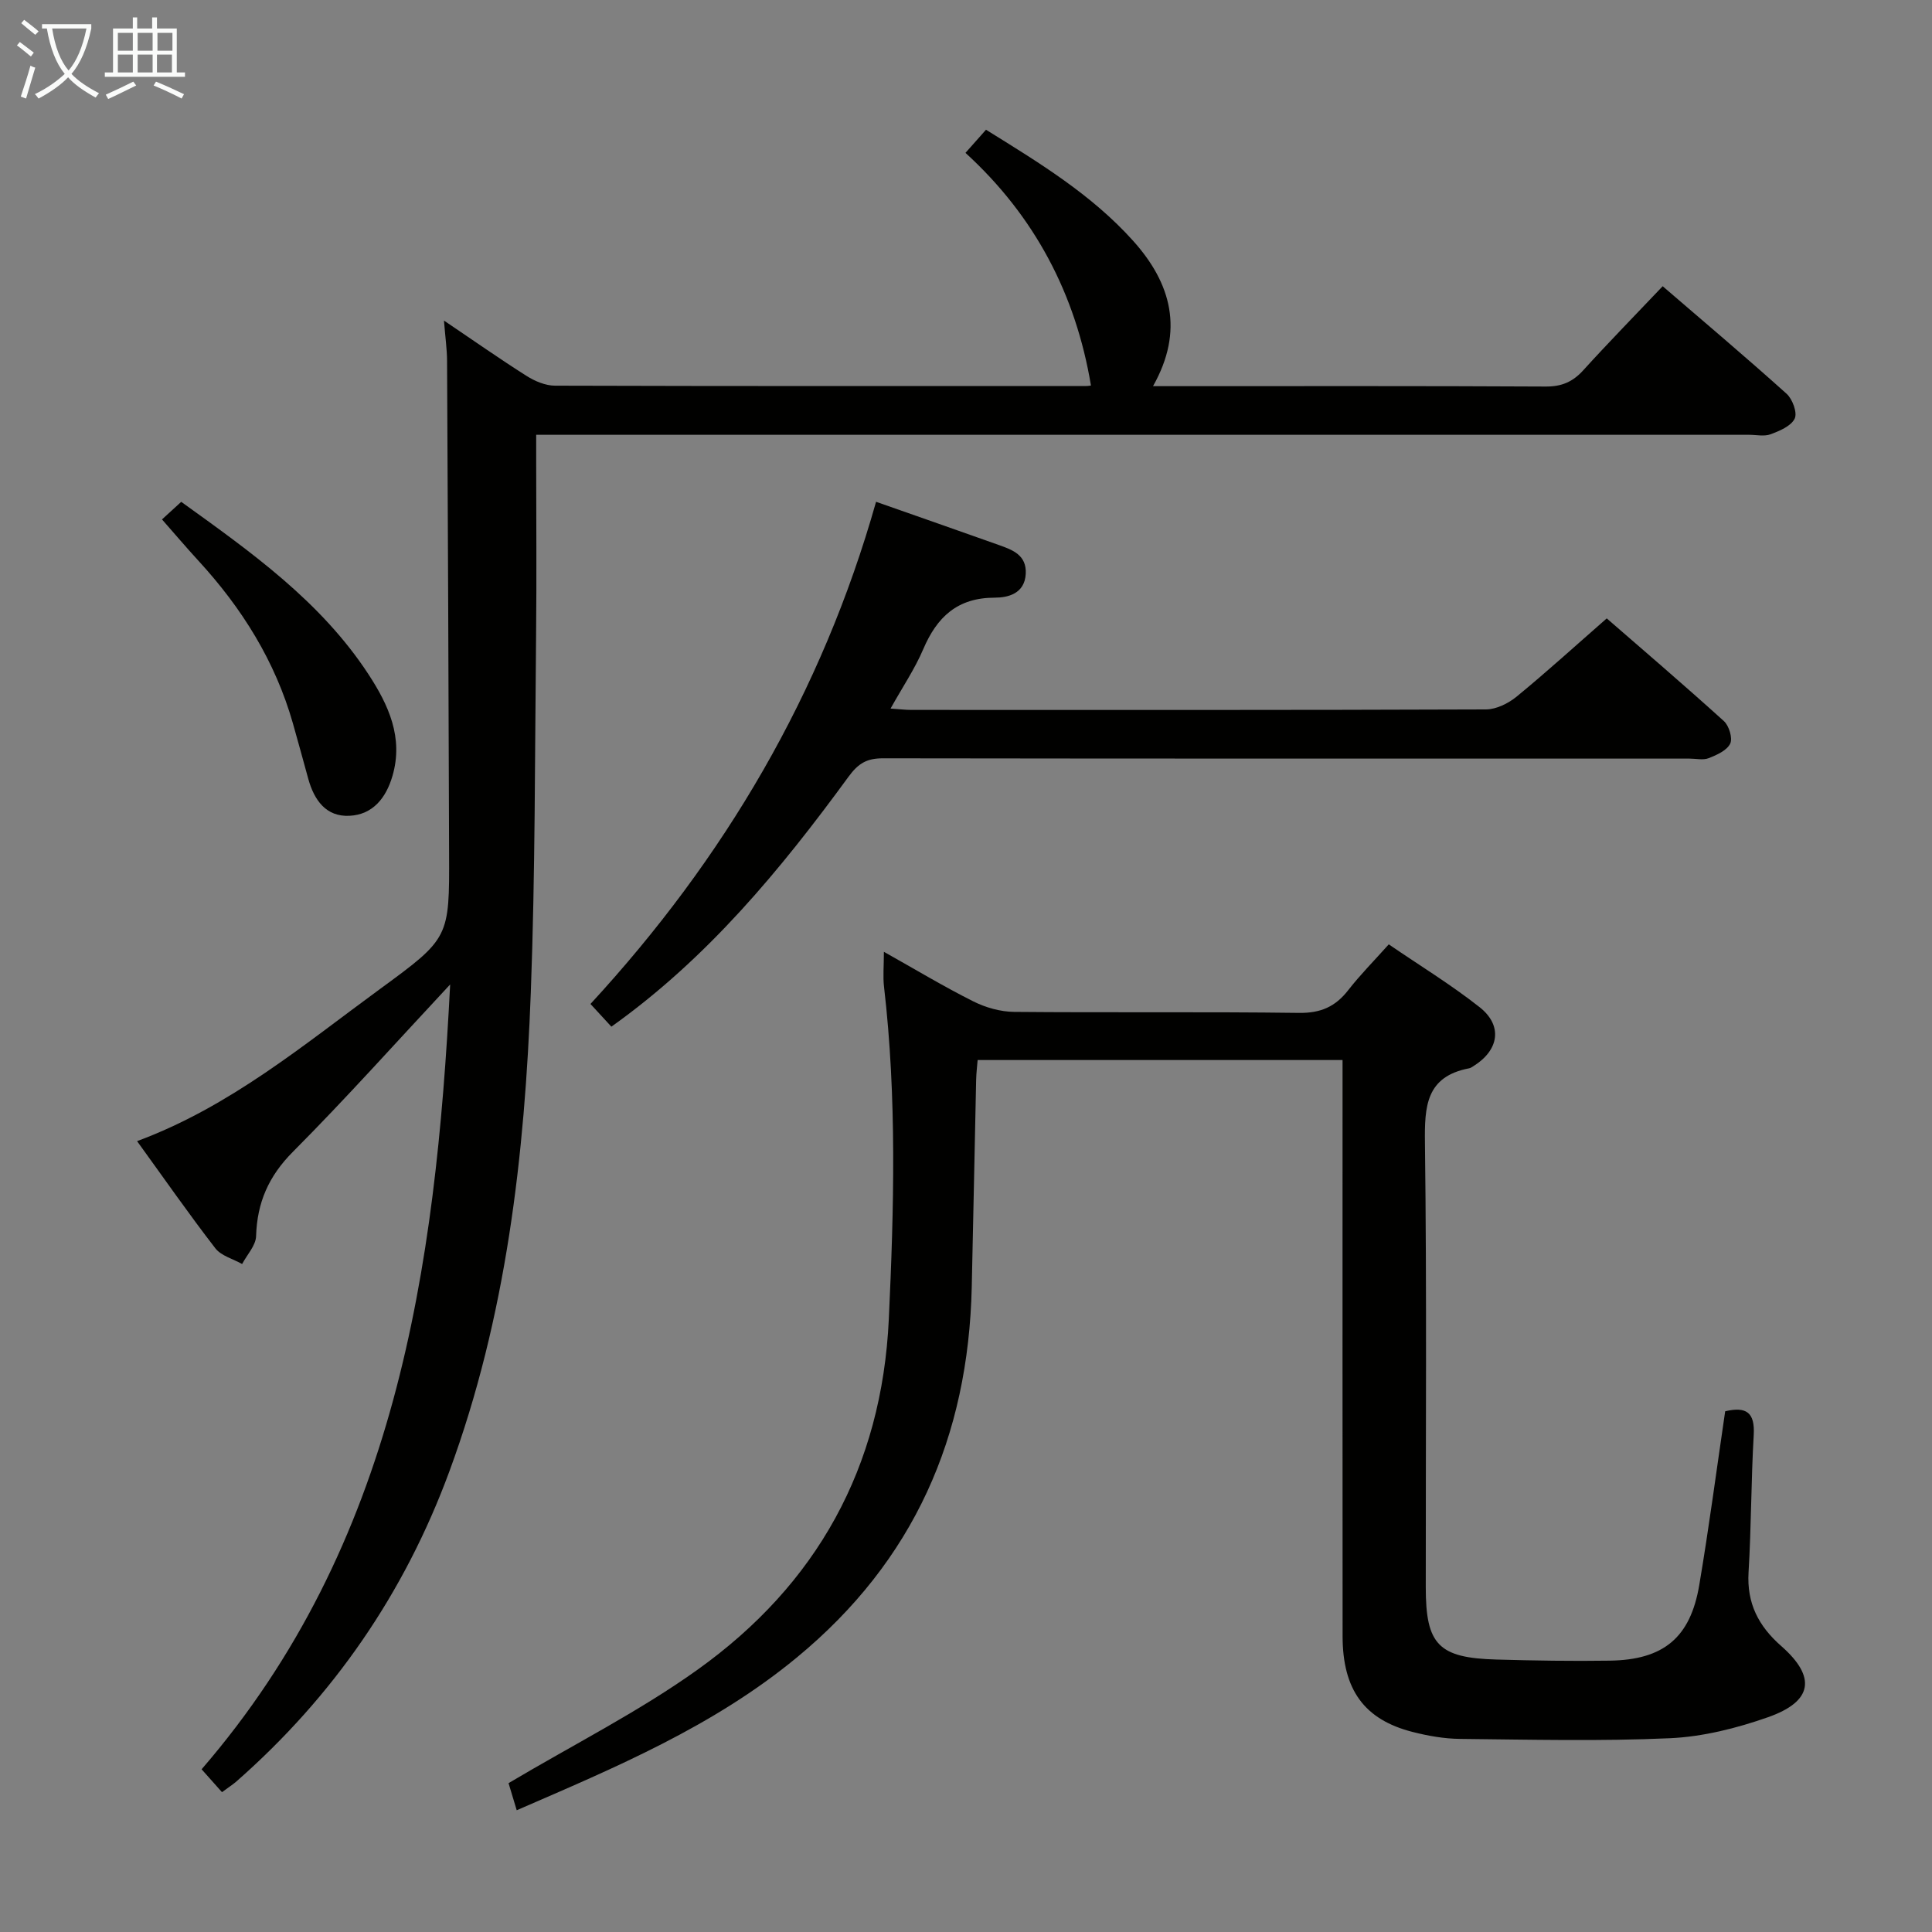 <svg enable-background="new 0 0 400 400" viewBox="0 0 400 400" xmlns="http://www.w3.org/2000/svg"><rect x="0" y="0" width="400" height="400" fill="#808080" stroke="none"/><g fill="#010100"><path d="m45.96 371.05c-1.5-1.68-2.7-3.03-4.22-4.74 40.19-46.52 48.44-103.25 51.46-162.49-11.2 12-21.58 23.62-32.55 34.64-5.04 5.06-7.42 10.52-7.63 17.47-.06 1.95-1.88 3.85-2.89 5.77-1.88-1.06-4.33-1.68-5.55-3.26-5.48-7.09-10.61-14.46-16.2-22.18 19.23-7.12 34.45-19.91 50.38-31.56 14.32-10.47 14.28-10.59 14.22-27.99-.1-33.99-.25-67.97-.42-101.96-.01-2.46-.37-4.91-.64-8.38 6.15 4.15 11.54 7.94 17.1 11.46 1.72 1.09 3.92 2.02 5.9 2.02 36.66.11 73.31.08 109.97.07.49 0 .99-.11.98-.11-3.15-18.87-11.63-35.06-25.98-48.16 1.57-1.77 2.77-3.12 4.25-4.79 10.92 6.78 21.84 13.39 30.47 23.01 7.9 8.8 10.59 18.6 4.11 30.08h4.81c25.49 0 50.99-.06 76.48.08 3.3.02 5.6-.96 7.77-3.35 5.24-5.77 10.7-11.35 16.46-17.42 8.69 7.48 17.29 14.74 25.66 22.27 1.22 1.1 2.26 3.93 1.67 5.14-.75 1.55-3.11 2.54-4.98 3.24-1.32.49-2.96.11-4.46.11-81.48 0-162.95 0-244.43 0-1.99 0-3.97 0-6.69 0v4.99c0 12.16.11 24.33-.02 36.49-.26 24.64-.17 49.29-1.09 73.9-1.26 33.78-5.06 67.23-16.88 99.28-9.29 25.19-24.03 46.58-44.2 64.26-.76.63-1.6 1.17-2.86 2.11z"/><path d="m105.29 369.18c13.55-8.05 27.01-14.82 39.12-23.48 24.69-17.64 38.18-41.87 39.61-72.59 1.07-22.97 1.67-45.89-.99-68.79-.25-2.11-.03-4.28-.03-7.26 6.42 3.6 12.34 7.17 18.5 10.26 2.55 1.28 5.61 2.15 8.45 2.18 19.66.18 39.33-.05 58.99.21 4.48.06 7.53-1.28 10.19-4.7 2.44-3.14 5.26-5.98 8.4-9.49 6.36 4.35 12.86 8.32 18.8 13 4.85 3.82 4.04 8.91-1.27 12.21-.28.17-.57.39-.89.45-8.95 1.71-9.25 7.88-9.15 15.48.39 30.66.15 61.32.17 91.99 0 11.86 2.63 14.61 14.64 14.94 7.82.22 15.66.35 23.48.23 11.11-.17 16.66-4.76 18.5-15.63 2.02-11.93 3.59-23.94 5.37-36 4.38-1.03 6.18.24 5.91 4.9-.55 9.46-.5 18.96-1.07 28.42-.39 6.42 2.05 11.15 6.76 15.28 7.31 6.42 6.56 11.47-2.73 14.74-6.49 2.28-13.47 4.04-20.3 4.35-14.46.65-28.97.29-43.46.14-3.29-.03-6.64-.63-9.83-1.44-10-2.55-14.48-8.73-14.49-19.81-.03-37.66-.01-75.32-.01-112.99 0-1.98 0-3.96 0-6.31-25.22 0-50.13 0-75.55 0-.1 1.25-.28 2.67-.31 4.1-.32 14.31-.58 28.62-.91 42.93-.71 30.92-11.92 56.62-36.22 76.67-17.27 14.25-37.36 22.68-57.99 31.62-.75-2.47-1.38-4.55-1.69-5.61z"/><path d="m181.38 103.89c8.8 3.09 17.11 5.99 25.4 8.94 2.86 1.02 5.8 2.07 5.59 5.99-.23 4.11-3.7 4.92-6.43 4.92-7.73.01-11.94 3.99-14.79 10.66-1.74 4.08-4.27 7.82-6.77 12.3 1.82.12 3.05.28 4.28.28 39.66.01 79.32.05 118.99-.1 2.14-.01 4.64-1.25 6.36-2.66 6.18-5.07 12.09-10.45 18.65-16.19 7.06 6.14 15.76 13.58 24.25 21.26 1.07.97 1.85 3.54 1.31 4.67-.68 1.41-2.77 2.35-4.45 3.01-1.15.45-2.63.09-3.97.09-55.66 0-111.32.02-166.98-.06-3.29 0-5.07.97-7.15 3.82-14.06 19.24-29.17 37.56-49.09 51.74-1.47-1.6-2.79-3.03-4.33-4.7 27.78-30.14 47.92-64.33 59.13-103.97z"/><path d="m33.54 107.54c1.43-1.31 2.64-2.41 3.98-3.64 14.44 10.39 28.87 20.59 38.75 35.68 4.16 6.36 7.31 13.13 4.98 21.09-1.32 4.52-4.05 7.99-8.88 8.23-4.87.25-7.32-3.25-8.54-7.63-1.06-3.83-2.09-7.66-3.18-11.48-3.67-12.9-10.58-23.92-19.59-33.72-2.46-2.68-4.81-5.45-7.52-8.53z"/></g><path d="m6.4 11.7c-1-.8-1.9-1.6-2.9-2.3l.6-.7c.9.7 1.9 1.4 2.9 2.2zm-2.1 8.3c.7-2.1 1.4-4.2 2-6.4.2.1.6.3 1 .4-.7 2.3-1.3 4.4-1.9 6.4zm3-12.8c-1.1-.9-2.1-1.7-2.9-2.4l.6-.7c1 .8 2 1.5 3 2.4zm1.4-1.3v-.9h10.2v.9c-.9 4.2-2.3 7.3-4.1 9.4 1.3 1.4 3.2 2.7 5.7 4-.2.2-.4.5-.7.9-2.5-1.4-4.4-2.7-5.7-4.2-1.4 1.5-3.5 3-6.1 4.4 0 0 0 0-.1-.1-.3-.4-.5-.7-.7-.8 2.7-1.3 4.7-2.8 6.2-4.2-1.8-2.2-3-5.3-3.7-9.4zm9.2 0h-7.1c.6 3.8 1.7 6.7 3.4 8.7 1.7-2 2.9-4.8 3.7-8.7z" fill="#fafbfa"/><path d="m31.6 3.6h.9v2.3h4.1v9.1h1.7v.9h-16.6v-.9h1.7v-9.1h4.1v-2.3h.9v2.3h3.1v-2.3zm-4 13.3.6.8c-1.9.9-3.8 1.9-5.8 2.8-.2-.3-.3-.6-.5-.9 2-.9 3.9-1.8 5.7-2.7zm-3.2-10.1v3.7h3.1v-3.7zm0 4.5v3.7h3.1v-3.7zm4.1-4.5v3.7h3.1v-3.7zm0 4.5v3.7h3.1v-3.7zm9.1 9.1c-2.1-1.1-4.1-2-5.8-2.7l.5-.8c2.2.9 4.1 1.8 5.8 2.6zm-1.9-13.6h-3.1v3.7h3.1zm-3.2 4.5v3.7h3.1v-3.7z" fill="#fafbfa"/></svg>